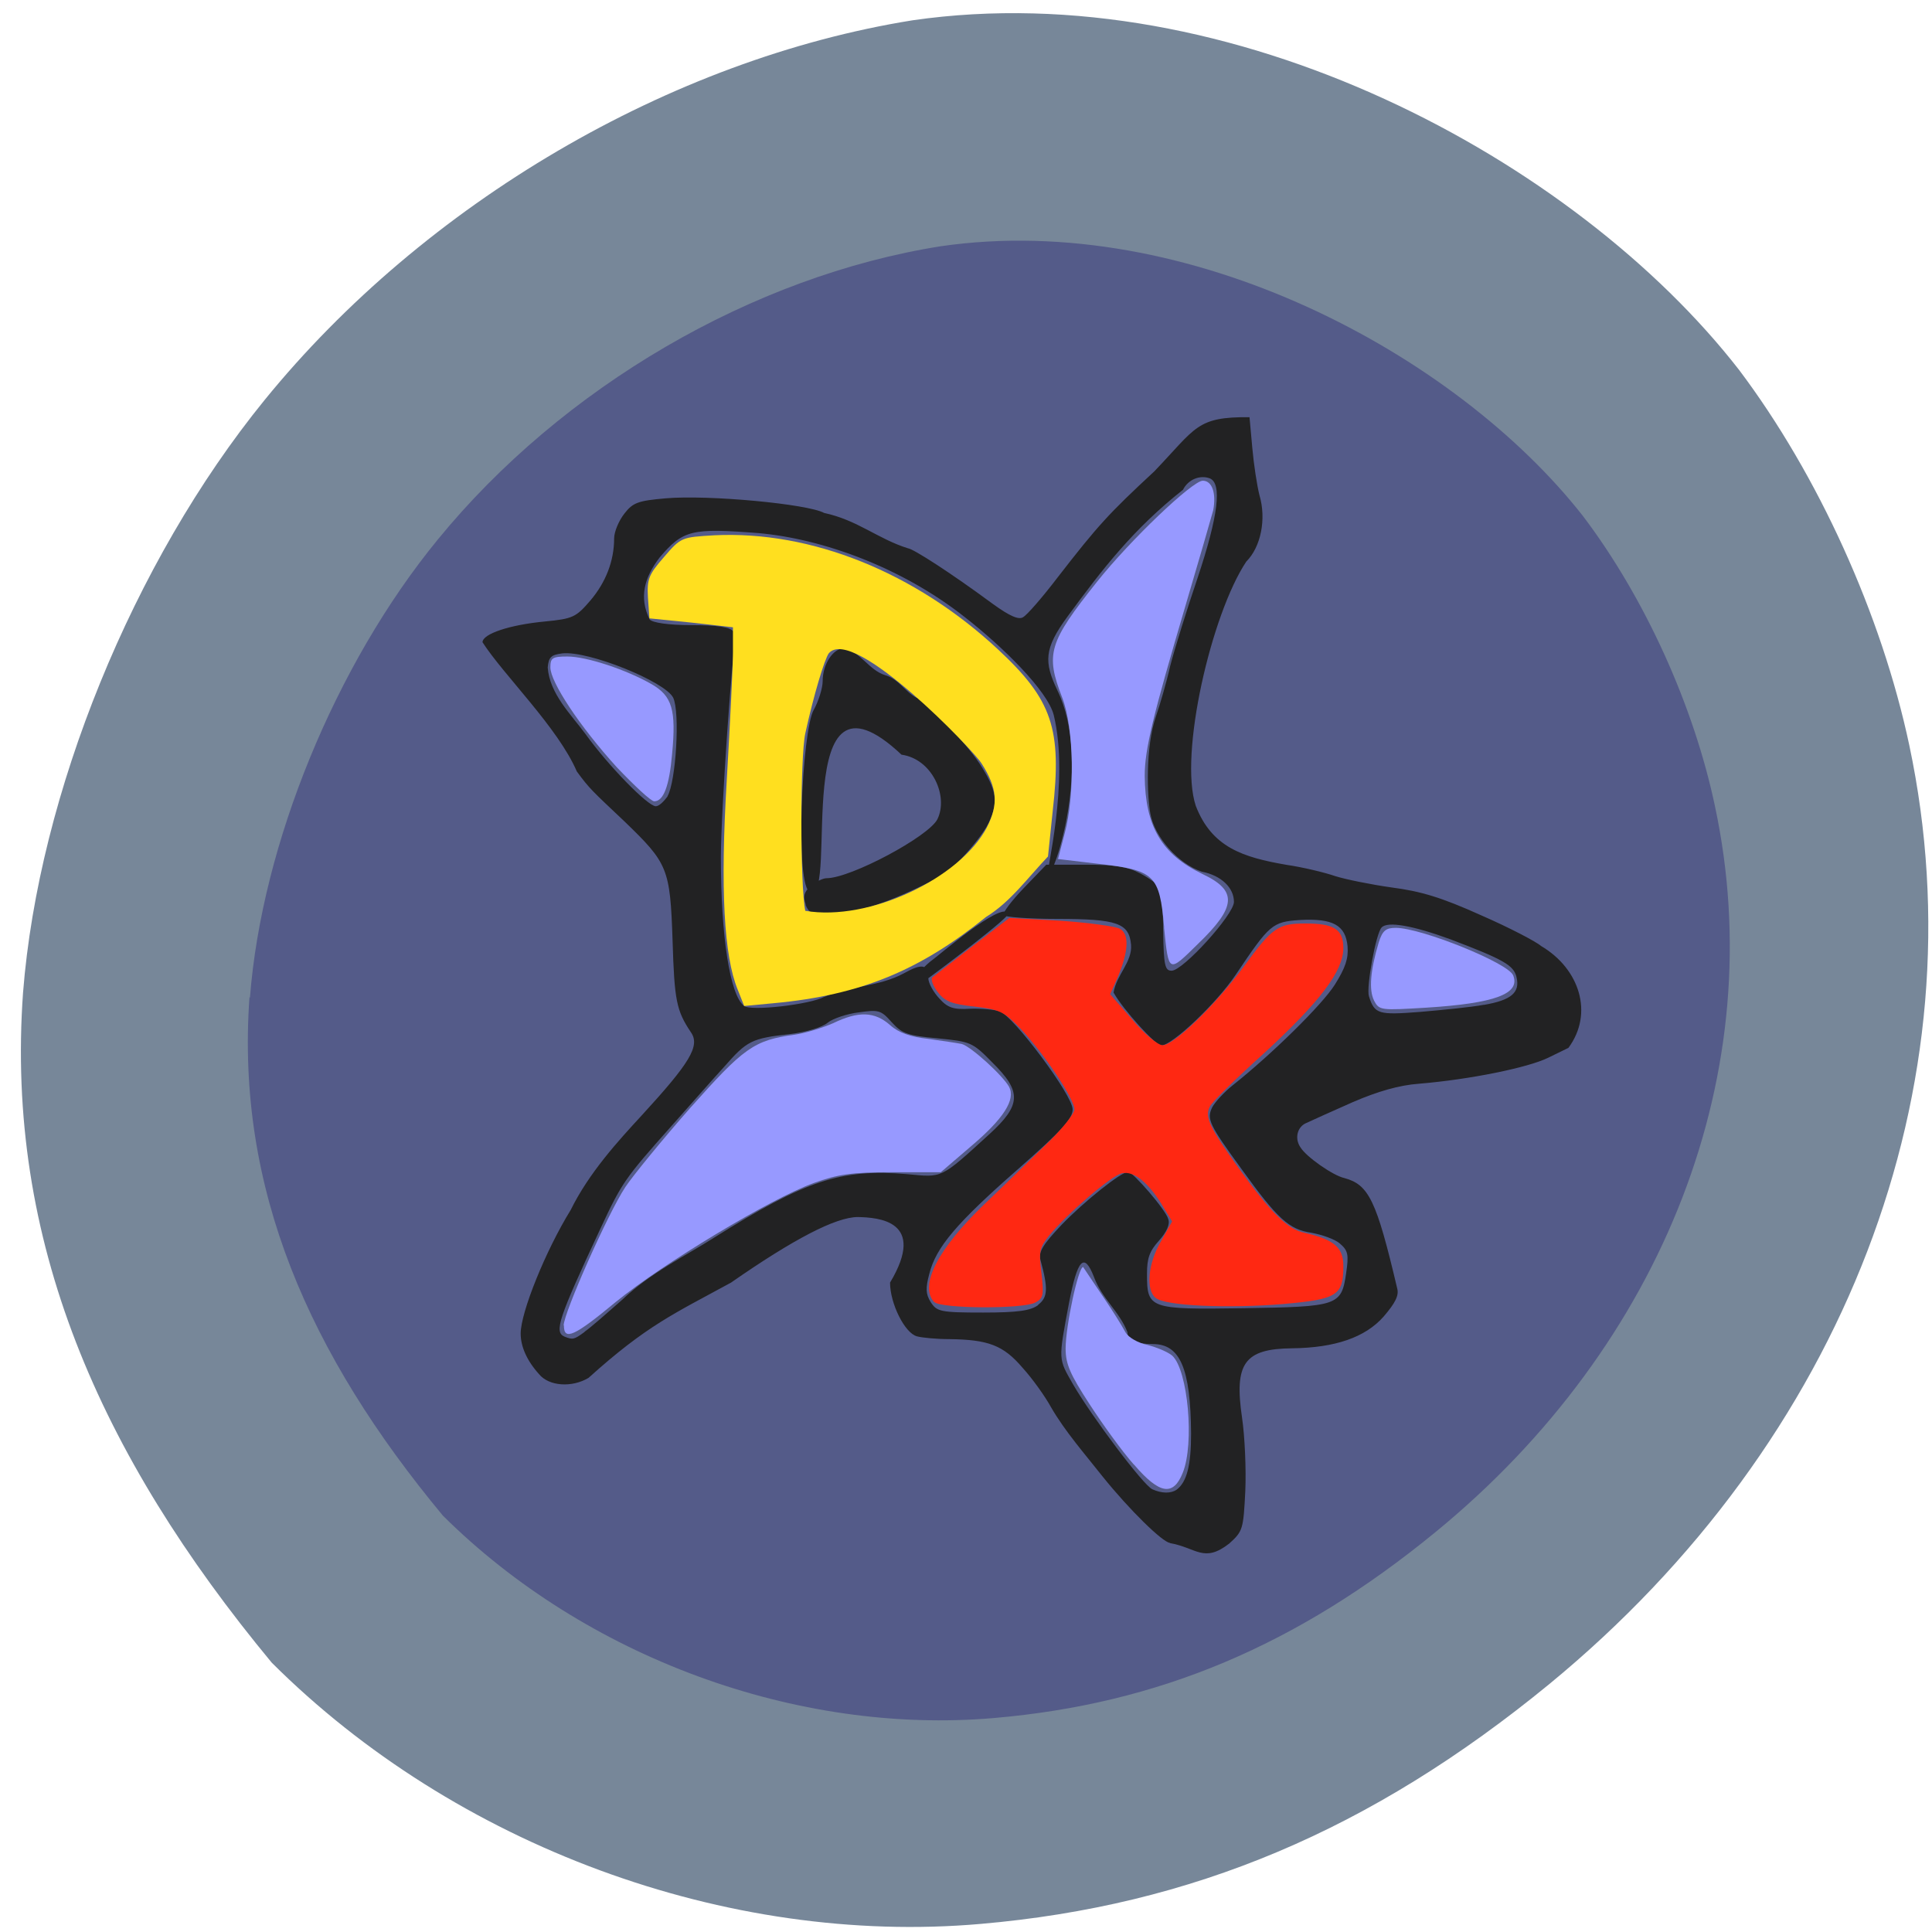 <svg xmlns="http://www.w3.org/2000/svg" viewBox="0 0 16 16"><g fill-opacity="0.996"><path d="m 0.191 8.219 c 0.129 -1.645 0.91 -3.566 2 -4.906 c 1.328 -1.633 3.363 -2.824 5.367 -3.145 c 2.648 -0.383 5.492 1.156 6.844 2.895 c 0.656 0.871 1.18 2.027 1.41 3.109 c 0.598 2.82 -0.531 5.762 -2.984 7.777 c -1.473 1.207 -2.953 1.832 -4.707 1.984 c -2.102 0.184 -4.352 -0.648 -5.871 -2.164 c -1.43 -1.727 -2.207 -3.5 -2.059 -5.551" fill="#778799"/><path d="m 2.07 8.262 c 0.098 -1.27 0.707 -2.758 1.555 -3.793 c 1.031 -1.262 2.609 -2.184 4.168 -2.43 c 2.055 -0.297 4.266 0.895 5.316 2.234 c 0.512 0.676 0.918 1.57 1.094 2.406 c 0.465 2.18 -0.414 4.453 -2.316 6.01 c -1.145 0.938 -2.293 1.422 -3.656 1.539 c -1.633 0.141 -3.383 -0.504 -4.563 -1.676 c -1.109 -1.336 -1.715 -2.707 -1.602 -4.293" fill="#555b89"/></g><path d="m 9.688 12.777 c -0.059 -0.004 -0.332 -0.27 -0.555 -0.547 c -0.148 -0.188 -0.313 -0.375 -0.43 -0.578 c -0.047 -0.086 -0.152 -0.234 -0.234 -0.324 c -0.16 -0.188 -0.285 -0.234 -0.609 -0.238 c -0.105 0 -0.227 -0.012 -0.266 -0.023 c -0.102 -0.027 -0.223 -0.273 -0.223 -0.445 c 0.309 -0.516 -0.102 -0.539 -0.266 -0.543 c -0.184 0 -0.535 0.184 -1.051 0.543 c -0.473 0.258 -0.699 0.355 -1.18 0.789 c -0.137 0.082 -0.328 0.07 -0.41 -0.031 c -0.102 -0.113 -0.152 -0.23 -0.152 -0.336 c 0 -0.176 0.207 -0.688 0.414 -1.023 c 0.152 -0.309 0.395 -0.574 0.586 -0.781 c 0.402 -0.438 0.488 -0.578 0.41 -0.691 c -0.121 -0.18 -0.137 -0.266 -0.152 -0.758 c -0.02 -0.602 -0.039 -0.641 -0.398 -0.988 c -0.273 -0.258 -0.289 -0.27 -0.395 -0.414 c -0.156 -0.363 -0.605 -0.797 -0.781 -1.07 c 0 -0.07 0.227 -0.145 0.516 -0.172 c 0.234 -0.023 0.258 -0.035 0.379 -0.176 c 0.125 -0.148 0.195 -0.324 0.195 -0.512 c 0 -0.055 0.039 -0.148 0.086 -0.207 c 0.07 -0.09 0.113 -0.105 0.34 -0.125 c 0.355 -0.031 1.18 0.047 1.313 0.121 c 0.277 0.059 0.445 0.215 0.695 0.293 c 0.043 0.004 0.348 0.199 0.703 0.461 c 0.141 0.102 0.215 0.133 0.25 0.109 c 0.031 -0.016 0.16 -0.164 0.285 -0.328 c 0.336 -0.434 0.426 -0.531 0.801 -0.879 c 0.348 -0.363 0.348 -0.453 0.789 -0.449 l 0.023 0.254 c 0.012 0.137 0.039 0.312 0.059 0.391 c 0.059 0.199 0.012 0.43 -0.109 0.551 c -0.289 0.434 -0.559 1.598 -0.418 2.023 c 0.133 0.344 0.391 0.426 0.75 0.488 c 0.137 0.02 0.316 0.063 0.406 0.094 c 0.086 0.027 0.297 0.07 0.469 0.094 c 0.238 0.031 0.41 0.082 0.738 0.23 c 0.234 0.102 0.457 0.219 0.496 0.254 c 0.32 0.188 0.438 0.559 0.227 0.844 l -0.168 0.082 c -0.168 0.082 -0.648 0.18 -1.07 0.215 c -0.164 0.012 -0.34 0.063 -0.547 0.152 c -0.168 0.074 -0.34 0.152 -0.383 0.172 c -0.078 0.031 -0.102 0.129 -0.051 0.203 c 0.047 0.078 0.27 0.234 0.363 0.254 c 0.203 0.055 0.266 0.184 0.438 0.914 c 0.016 0.059 -0.016 0.121 -0.113 0.234 c -0.152 0.172 -0.402 0.258 -0.758 0.262 c -0.395 0.004 -0.48 0.125 -0.414 0.574 c 0.023 0.156 0.035 0.43 0.027 0.609 c -0.016 0.316 -0.02 0.332 -0.133 0.434 c -0.211 0.164 -0.27 0.035 -0.492 -0.004 m 0.055 -0.441 c 0.086 -0.063 0.121 -0.203 0.121 -0.465 c -0.004 -0.539 -0.09 -0.742 -0.316 -0.742 c -0.137 0 -0.211 -0.035 -0.211 -0.098 c -0.066 -0.172 -0.211 -0.277 -0.277 -0.457 c -0.082 -0.211 -0.137 -0.148 -0.207 0.215 c -0.09 0.48 -0.09 0.457 0.035 0.676 c 0.152 0.262 0.582 0.836 0.656 0.867 c 0.078 0.035 0.152 0.035 0.199 0.004 m -4.902 -1.309 c 0.051 -0.035 0.188 -0.156 0.313 -0.266 c 0.227 -0.219 0.531 -0.367 0.758 -0.512 c 0.758 -0.477 1.055 -0.574 1.602 -0.527 c 0.293 0.027 0.27 0.043 0.676 -0.328 c 0.27 -0.246 0.273 -0.355 0.027 -0.598 c -0.164 -0.168 -0.18 -0.172 -0.453 -0.199 c -0.25 -0.023 -0.293 -0.039 -0.379 -0.133 c -0.09 -0.102 -0.109 -0.105 -0.273 -0.082 c -0.098 0.012 -0.215 0.051 -0.258 0.086 c -0.047 0.039 -0.18 0.078 -0.313 0.094 c -0.316 0.035 -0.355 0.055 -0.543 0.27 c -0.09 0.098 -0.289 0.324 -0.445 0.5 c -0.375 0.422 -0.402 0.457 -0.582 0.844 c -0.348 0.746 -0.383 0.852 -0.297 0.891 c 0.07 0.027 0.078 0.027 0.168 -0.039 m 3.754 -0.223 c 0.082 -0.063 0.086 -0.133 0.02 -0.375 c -0.016 -0.063 0.02 -0.125 0.176 -0.289 c 0.184 -0.191 0.492 -0.438 0.551 -0.438 c 0.039 0 0.313 0.316 0.332 0.391 c 0.016 0.043 -0.012 0.105 -0.078 0.18 c -0.078 0.086 -0.098 0.145 -0.098 0.273 c 0 0.289 0.016 0.297 0.797 0.285 c 0.785 -0.012 0.813 -0.02 0.852 -0.289 c 0.023 -0.156 0.016 -0.188 -0.051 -0.246 c -0.039 -0.035 -0.148 -0.074 -0.238 -0.09 c -0.184 -0.027 -0.281 -0.117 -0.574 -0.523 c -0.273 -0.375 -0.293 -0.418 -0.246 -0.516 c 0.023 -0.043 0.102 -0.129 0.172 -0.184 c 0.32 -0.254 0.738 -0.664 0.844 -0.832 c 0.086 -0.137 0.113 -0.215 0.105 -0.316 c -0.016 -0.176 -0.121 -0.234 -0.395 -0.219 c -0.23 0.016 -0.25 0.035 -0.531 0.453 c -0.16 0.238 -0.527 0.586 -0.617 0.586 c -0.047 0 -0.316 -0.297 -0.395 -0.438 c 0.023 -0.145 0.156 -0.254 0.145 -0.395 c -0.016 -0.18 -0.113 -0.215 -0.613 -0.215 c -0.234 0 -0.438 -0.016 -0.445 -0.031 c -0.008 -0.016 0.066 -0.117 0.168 -0.223 l 0.188 -0.195 h 0.32 c 0.254 0 0.352 0.016 0.461 0.074 c 0.074 0.039 0.148 0.094 0.16 0.117 c 0.012 0.02 0.027 0.188 0.027 0.363 c 0.004 0.285 0.016 0.324 0.07 0.324 c 0.094 0 0.516 -0.465 0.516 -0.57 c 0 -0.117 -0.105 -0.219 -0.266 -0.25 c -0.195 -0.066 -0.391 -0.285 -0.426 -0.48 c -0.027 -0.141 -0.043 -0.551 0.047 -0.809 c 0.031 -0.09 0.086 -0.277 0.117 -0.414 c 0.035 -0.137 0.137 -0.465 0.227 -0.73 c 0.172 -0.516 0.203 -0.781 0.102 -0.824 c -0.082 -0.031 -0.18 0.008 -0.223 0.094 c -0.41 0.324 -0.664 0.652 -0.957 1.051 c -0.195 0.266 -0.195 0.375 -0.082 0.613 c 0.285 0.59 -0.023 1.531 -0.082 1.531 c -0.02 0 0.184 -0.777 0.051 -1.328 c -0.051 -0.203 -0.426 -0.57 -0.738 -0.813 c -0.52 -0.41 -1.176 -0.648 -1.707 -0.695 c -0.555 -0.043 -0.625 -0.027 -0.82 0.203 c -0.125 0.164 -0.172 0.328 -0.082 0.512 c 0.023 0.027 0.156 0.047 0.348 0.047 c 0.211 0 0.316 0.016 0.344 0.051 c 0.02 0.027 0.031 0.055 0.023 0.063 c -0.027 0.031 -0.125 1.434 -0.125 1.809 c 0 0.652 0.074 1.137 0.191 1.23 c 0.055 0.047 0.551 -0.012 0.664 -0.074 c 0.215 -0.094 0.449 -0.082 0.66 -0.195 c 0.152 -0.086 0.203 -0.074 0.203 0.039 c 0 0.043 0.043 0.117 0.09 0.168 c 0.07 0.078 0.117 0.094 0.254 0.086 c 0.094 -0.004 0.203 0.008 0.246 0.02 c 0.117 0.043 0.605 0.695 0.605 0.813 c 0 0.078 -0.086 0.172 -0.453 0.496 c -0.508 0.445 -0.68 0.648 -0.734 0.867 c -0.031 0.117 -0.031 0.164 0.012 0.234 c 0.051 0.078 0.078 0.086 0.434 0.086 c 0.289 0 0.395 -0.016 0.457 -0.063 m -0.875 -2.859 c 0.035 -0.023 0.563 -0.48 0.625 -0.387 c 0.059 0.004 -0.625 0.516 -0.676 0.551 c -0.305 0.215 -0.059 -0.086 0.051 -0.164 m -1.051 -0.457 c -0.023 -0.066 -0.016 -0.102 0.039 -0.152 c 0.039 -0.035 0.102 -0.066 0.133 -0.066 c 0.199 0 0.844 -0.344 0.918 -0.488 c 0.094 -0.191 -0.043 -0.5 -0.297 -0.535 c -0.938 -0.883 -0.516 1.195 -0.754 1.141 c -0.133 -0.031 -0.07 -1.348 0.027 -1.512 c 0.039 -0.07 0.074 -0.18 0.074 -0.238 c 0 -0.141 0.086 -0.273 0.18 -0.273 c 0.141 0.039 0.203 0.18 0.336 0.223 c 0.113 0.031 0.164 0.137 0.262 0.188 c 0.055 0 0.402 0.363 0.523 0.547 c 0.141 0.219 0.156 0.316 0.074 0.488 c -0.074 0.152 -0.363 0.461 -0.43 0.461 c -0.281 0.141 -0.605 0.293 -0.934 0.301 c -0.094 0 -0.129 -0.02 -0.152 -0.082 m 5.617 0.828 c 0.227 -0.039 0.301 -0.102 0.27 -0.23 c -0.023 -0.098 -0.105 -0.145 -0.547 -0.313 c -0.309 -0.113 -0.52 -0.152 -0.57 -0.098 c -0.047 0.047 -0.129 0.496 -0.105 0.57 c 0.047 0.148 0.078 0.156 0.426 0.129 c 0.184 -0.016 0.422 -0.039 0.527 -0.059 m -6.762 -1.727 c 0.07 -0.121 0.105 -0.695 0.047 -0.816 c -0.066 -0.133 -0.703 -0.391 -0.918 -0.367 c -0.094 0.012 -0.113 0.031 -0.121 0.117 c 0.016 0.219 0.195 0.391 0.313 0.551 c 0.188 0.262 0.516 0.598 0.582 0.598 c 0.027 0 0.066 -0.039 0.098 -0.082" fill="#222223"/><path d="m 6.109 8.195 c -0.113 -0.277 -0.145 -0.828 -0.09 -1.738 c 0.027 -0.469 0.051 -0.941 0.051 -1.055 v -0.207 l -0.344 -0.039 l -0.348 -0.035 l -0.012 -0.172 c -0.008 -0.152 0.004 -0.188 0.133 -0.336 c 0.141 -0.164 0.145 -0.164 0.418 -0.18 c 0.801 -0.039 1.66 0.305 2.348 0.945 c 0.449 0.418 0.531 0.656 0.453 1.34 l -0.039 0.375 c -0.164 0.172 -0.313 0.379 -0.512 0.5 c -0.547 0.441 -1.035 0.648 -1.758 0.715 l -0.246 0.023 m 2.01 -1.48 c 0.098 -0.191 0.086 -0.324 -0.043 -0.527 c -0.066 -0.109 -1.063 -1.148 -1.266 -0.914 c -0.035 0.047 -0.125 0.344 -0.195 0.664 c -0.043 0.199 -0.043 1.262 0 1.469 c 0.531 0.09 1.281 -0.27 1.504 -0.691" fill="#ffdf1f"/><path d="m 7.738 10.785 c -0.129 -0.137 0.027 -0.441 0.418 -0.816 c 0.141 -0.133 0.363 -0.352 0.496 -0.48 c 0.137 -0.129 0.246 -0.266 0.246 -0.301 c 0 -0.086 -0.25 -0.461 -0.445 -0.668 c -0.137 -0.141 -0.172 -0.16 -0.383 -0.184 c -0.187 -0.02 -0.246 -0.043 -0.305 -0.121 c -0.039 -0.051 -0.059 -0.105 -0.043 -0.121 c 0.016 -0.012 0.164 -0.129 0.332 -0.258 l 0.305 -0.234 l 0.422 0.023 c 0.234 0.016 0.457 0.047 0.492 0.066 c 0.082 0.043 0.074 0.191 -0.02 0.41 l -0.059 0.133 l 0.184 0.211 c 0.098 0.117 0.211 0.211 0.25 0.211 c 0.094 0 0.434 -0.328 0.676 -0.656 c 0.234 -0.32 0.281 -0.352 0.508 -0.352 c 0.234 0 0.313 0.047 0.313 0.203 c 0 0.191 -0.191 0.441 -0.652 0.867 c -0.23 0.207 -0.434 0.406 -0.453 0.445 c -0.047 0.086 0 0.18 0.242 0.516 c 0.262 0.363 0.402 0.504 0.543 0.531 c 0.242 0.055 0.32 0.121 0.32 0.273 c 0 0.246 -0.051 0.277 -0.496 0.316 c -0.453 0.039 -0.984 0.016 -1.059 -0.051 c -0.082 -0.066 -0.063 -0.285 0.043 -0.465 l 0.094 -0.168 l -0.074 -0.121 c -0.121 -0.203 -0.246 -0.301 -0.344 -0.277 c -0.09 0.023 -0.445 0.328 -0.598 0.512 c -0.082 0.102 -0.09 0.133 -0.066 0.316 c 0.02 0.18 0.016 0.207 -0.051 0.242 c -0.102 0.055 -0.781 0.051 -0.836 -0.004" fill="#ff2812"/><g fill="#9799ff"><path d="m 5.109 6.355 c -0.309 -0.34 -0.551 -0.707 -0.551 -0.828 c 0 -0.078 0.016 -0.09 0.141 -0.09 c 0.16 0 0.488 0.109 0.699 0.23 c 0.168 0.098 0.203 0.211 0.168 0.578 c -0.023 0.262 -0.07 0.391 -0.148 0.391 c -0.027 0 -0.164 -0.129 -0.309 -0.281"/><path d="m 4.668 10.977 c 0 -0.102 0.367 -0.93 0.512 -1.148 c 0.063 -0.094 0.305 -0.391 0.535 -0.652 c 0.445 -0.5 0.527 -0.563 0.871 -0.609 c 0.082 -0.012 0.223 -0.055 0.313 -0.094 c 0.211 -0.102 0.344 -0.098 0.473 0.016 c 0.07 0.063 0.172 0.098 0.313 0.113 c 0.117 0.016 0.242 0.035 0.281 0.043 c 0.078 0.023 0.34 0.262 0.391 0.355 c 0.055 0.105 -0.043 0.262 -0.32 0.496 l -0.246 0.211 h -0.402 c -0.332 0 -0.449 0.016 -0.652 0.09 c -0.355 0.129 -1.25 0.668 -1.637 0.984 c -0.344 0.285 -0.43 0.324 -0.43 0.195"/><path d="m 9.641 7.68 c -0.039 -0.438 -0.078 -0.473 -0.551 -0.527 l -0.328 -0.039 l 0.055 -0.211 c 0.086 -0.32 0.078 -0.871 -0.02 -1.125 c -0.141 -0.363 -0.113 -0.457 0.289 -0.961 c 0.27 -0.34 0.789 -0.836 0.875 -0.836 c 0.078 0 0.113 0.105 0.086 0.246 c -0.016 0.059 -0.117 0.41 -0.227 0.781 c -0.27 0.914 -0.34 1.195 -0.34 1.418 c 0.004 0.414 0.137 0.648 0.48 0.813 c 0.289 0.137 0.281 0.27 -0.039 0.578 c -0.246 0.242 -0.242 0.246 -0.281 -0.137"/><path d="m 11.379 8.285 c -0.043 -0.086 -0.031 -0.246 0.039 -0.48 c 0.031 -0.098 0.059 -0.121 0.141 -0.121 c 0.211 0 0.938 0.293 0.973 0.395 c 0.059 0.152 -0.152 0.23 -0.719 0.266 c -0.379 0.023 -0.391 0.023 -0.434 -0.059"/><path d="m 9.391 12.13 c -0.094 -0.105 -0.258 -0.332 -0.367 -0.5 c -0.16 -0.246 -0.199 -0.332 -0.199 -0.461 c 0 -0.188 0.105 -0.676 0.145 -0.676 c 0.113 0.172 0.262 0.379 0.352 0.543 c 0.023 0.039 0.102 0.086 0.18 0.102 c 0.078 0.02 0.172 0.059 0.207 0.09 c 0.129 0.121 0.184 0.727 0.086 0.969 c -0.078 0.195 -0.191 0.18 -0.402 -0.066"/></g></svg>